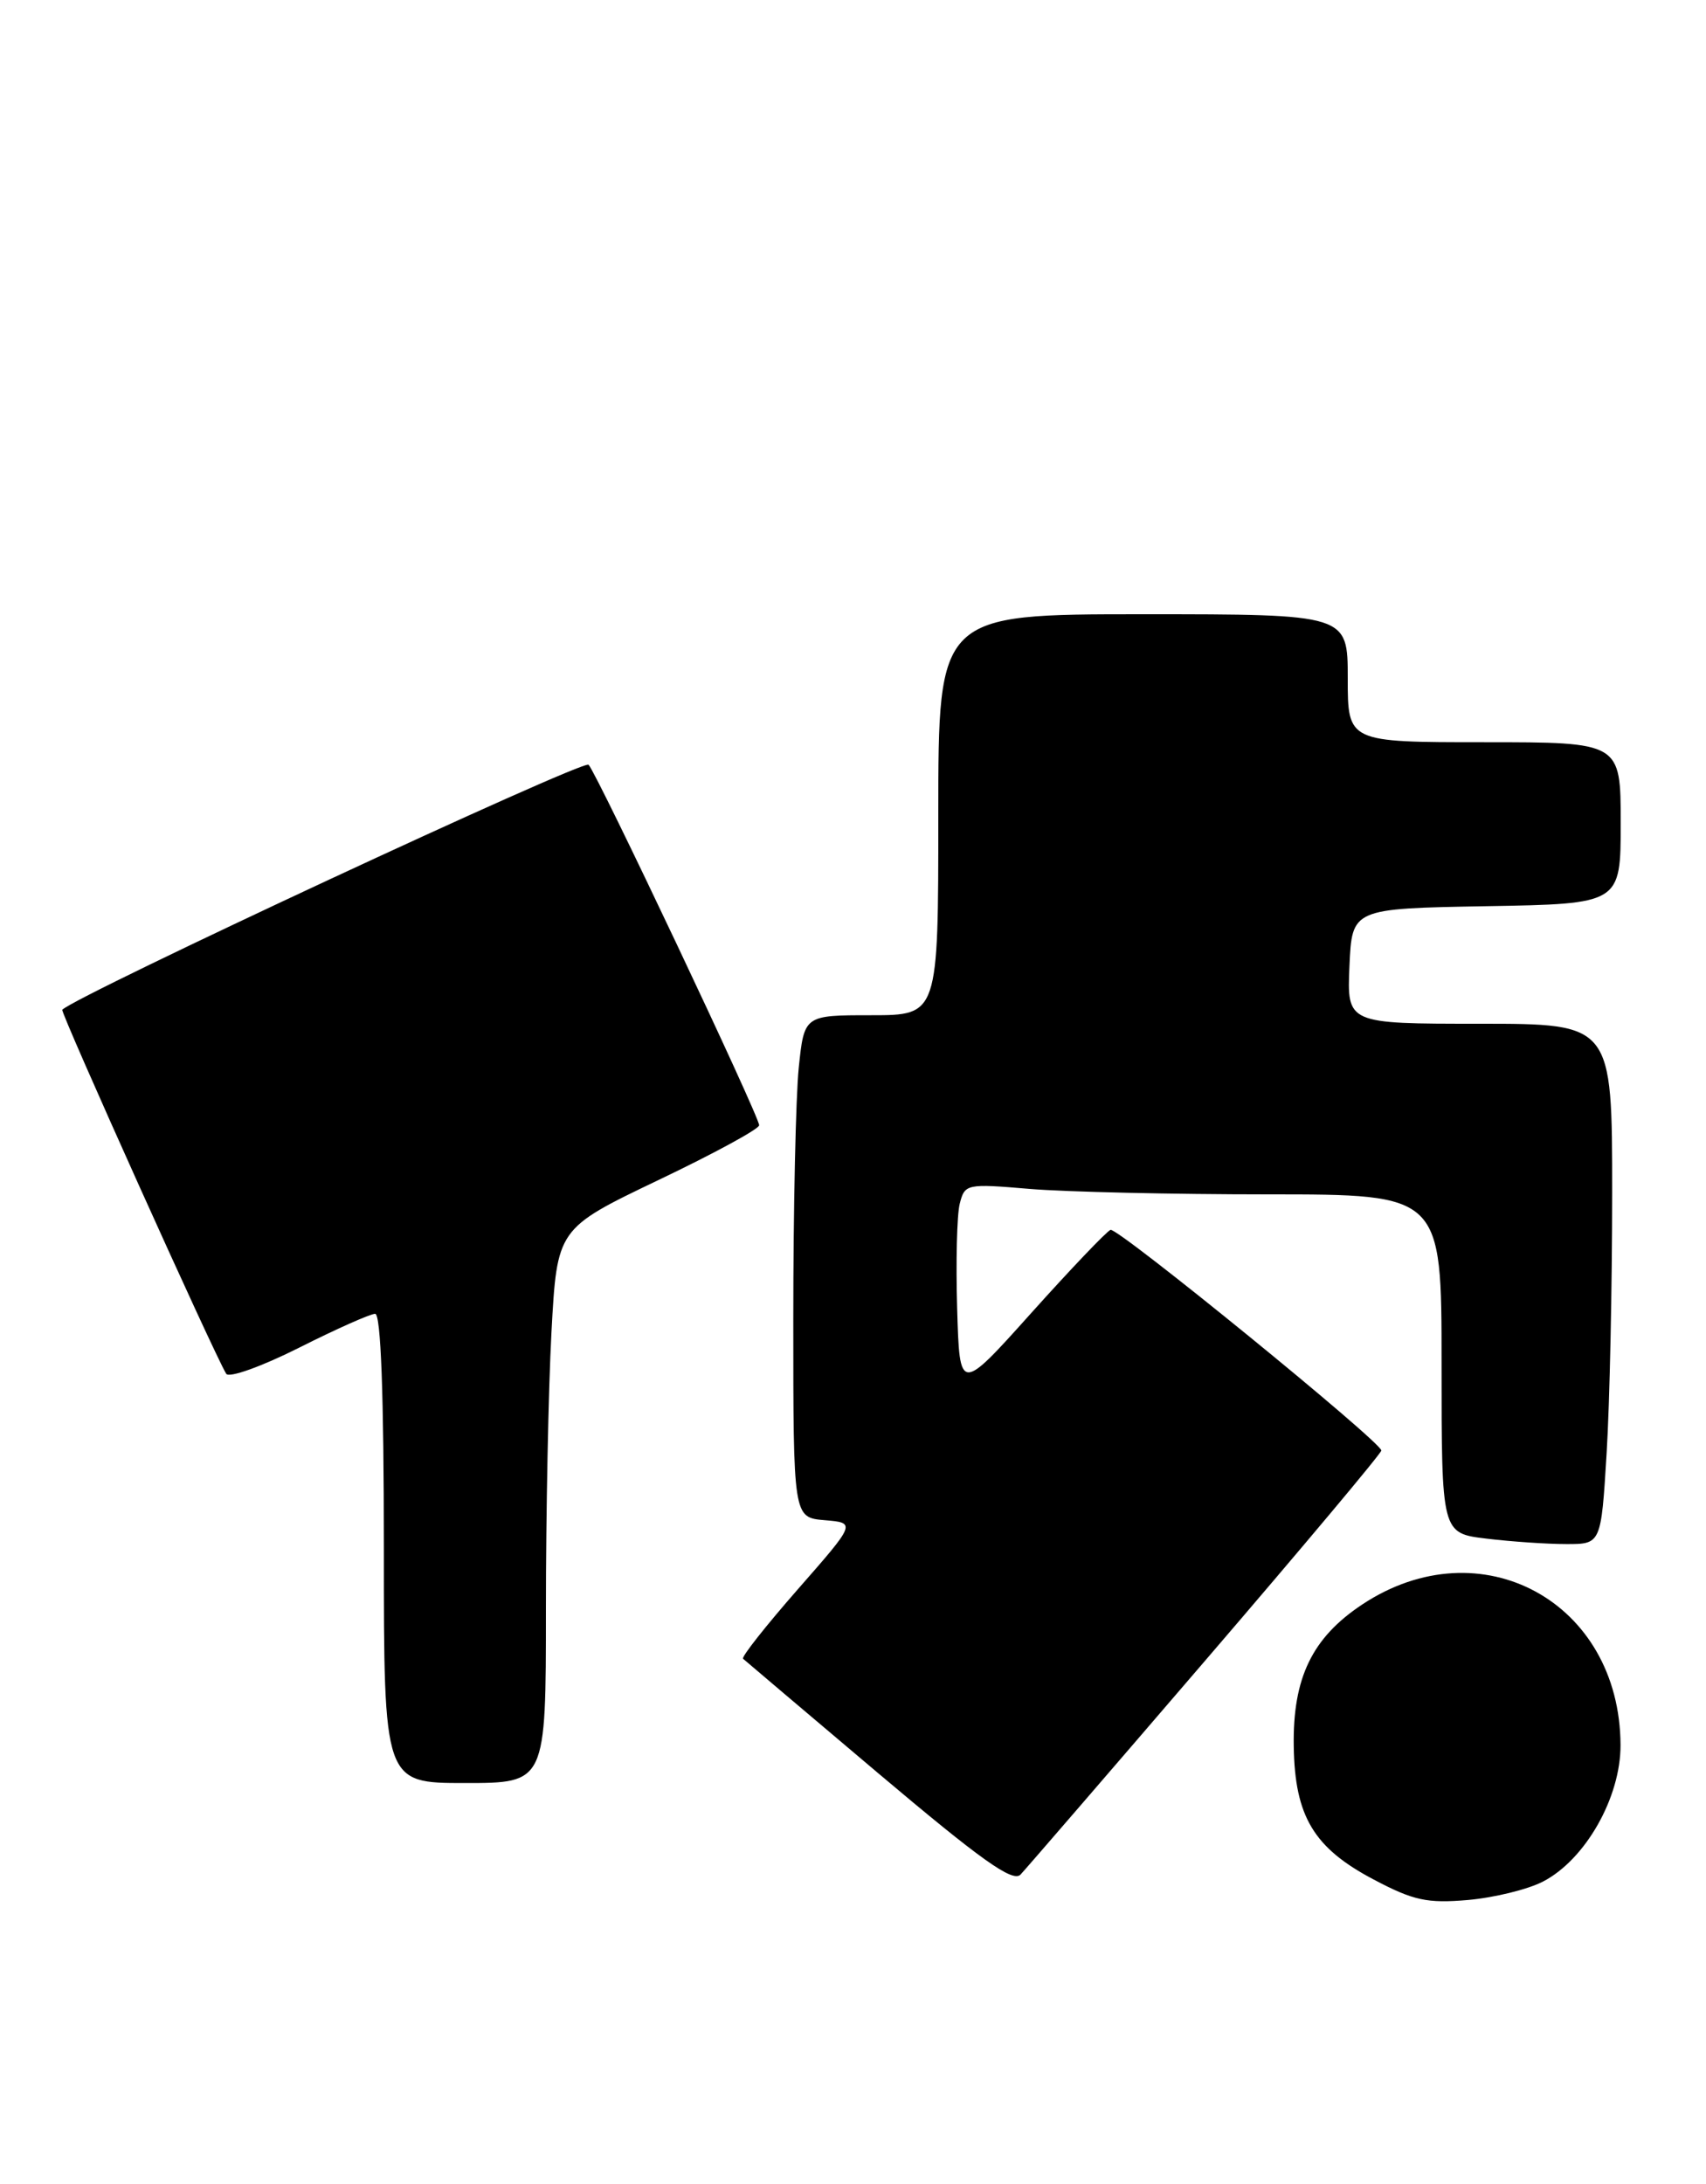 <?xml version="1.0" encoding="UTF-8" standalone="no"?>
<!DOCTYPE svg PUBLIC "-//W3C//DTD SVG 1.1//EN" "http://www.w3.org/Graphics/SVG/1.1/DTD/svg11.dtd" >
<svg xmlns="http://www.w3.org/2000/svg" xmlns:xlink="http://www.w3.org/1999/xlink" version="1.1" viewBox="0 0 200 256">
 <g >
 <path fill="currentColor"
d=" M 180.89 220.55 C 185.86 217.98 190.00 210.69 189.98 204.55 C 189.91 187.75 173.59 178.87 159.70 188.07 C 153.82 191.97 151.54 196.68 151.67 204.71 C 151.80 212.92 154.02 216.61 161.04 220.31 C 165.71 222.78 167.31 223.12 172.09 222.71 C 175.16 222.44 179.12 221.47 180.89 220.55 Z  M 141.40 194.52 C 152.73 181.33 161.97 170.31 161.94 170.02 C 161.82 168.93 131.01 143.83 130.19 144.16 C 129.72 144.35 125.55 148.72 120.92 153.88 C 112.50 163.27 112.50 163.27 112.21 153.38 C 112.05 147.95 112.18 142.42 112.51 141.11 C 113.10 138.77 113.29 138.73 120.71 139.36 C 124.88 139.71 137.46 140.00 148.65 140.00 C 169.00 140.00 169.00 140.00 169.00 159.86 C 169.00 179.72 169.00 179.72 174.25 180.35 C 177.14 180.70 181.34 180.99 183.60 180.99 C 187.70 181.00 187.70 181.00 188.35 170.34 C 188.71 164.48 189.00 150.76 189.00 139.84 C 189.00 120.00 189.00 120.00 173.45 120.00 C 157.91 120.00 157.91 120.00 158.20 113.25 C 158.50 106.50 158.50 106.50 174.25 106.22 C 190.00 105.95 190.00 105.95 190.00 96.47 C 190.00 87.00 190.00 87.00 174.00 87.00 C 158.00 87.00 158.00 87.00 158.00 79.50 C 158.00 72.00 158.00 72.00 134.00 72.00 C 110.00 72.00 110.00 72.00 110.00 95.50 C 110.00 119.00 110.00 119.00 102.14 119.00 C 94.28 119.00 94.28 119.00 93.64 125.15 C 93.29 128.53 93.00 141.78 93.00 154.59 C 93.00 177.88 93.00 177.88 96.68 178.19 C 100.36 178.50 100.36 178.50 93.54 186.28 C 89.79 190.56 86.90 194.22 87.11 194.43 C 87.33 194.63 94.47 200.68 102.99 207.88 C 115.04 218.05 118.73 220.68 119.64 219.73 C 120.28 219.05 130.07 207.71 141.40 194.52 Z  M 64.00 188.66 C 64.00 177.47 64.29 162.85 64.65 156.16 C 65.31 144.01 65.31 144.01 77.15 138.34 C 83.67 135.23 89.00 132.33 89.00 131.90 C 89.00 130.82 70.01 90.70 69.00 89.64 C 68.39 89.00 9.02 116.64 7.30 118.36 C 7.04 118.62 25.13 158.79 26.52 161.03 C 26.84 161.55 30.67 160.18 35.03 157.99 C 39.39 155.79 43.42 154.00 43.98 154.00 C 44.65 154.00 45.00 163.44 45.00 181.50 C 45.00 209.00 45.00 209.00 54.50 209.00 C 64.00 209.00 64.00 209.00 64.00 188.66 Z "/>
</g>
</svg>